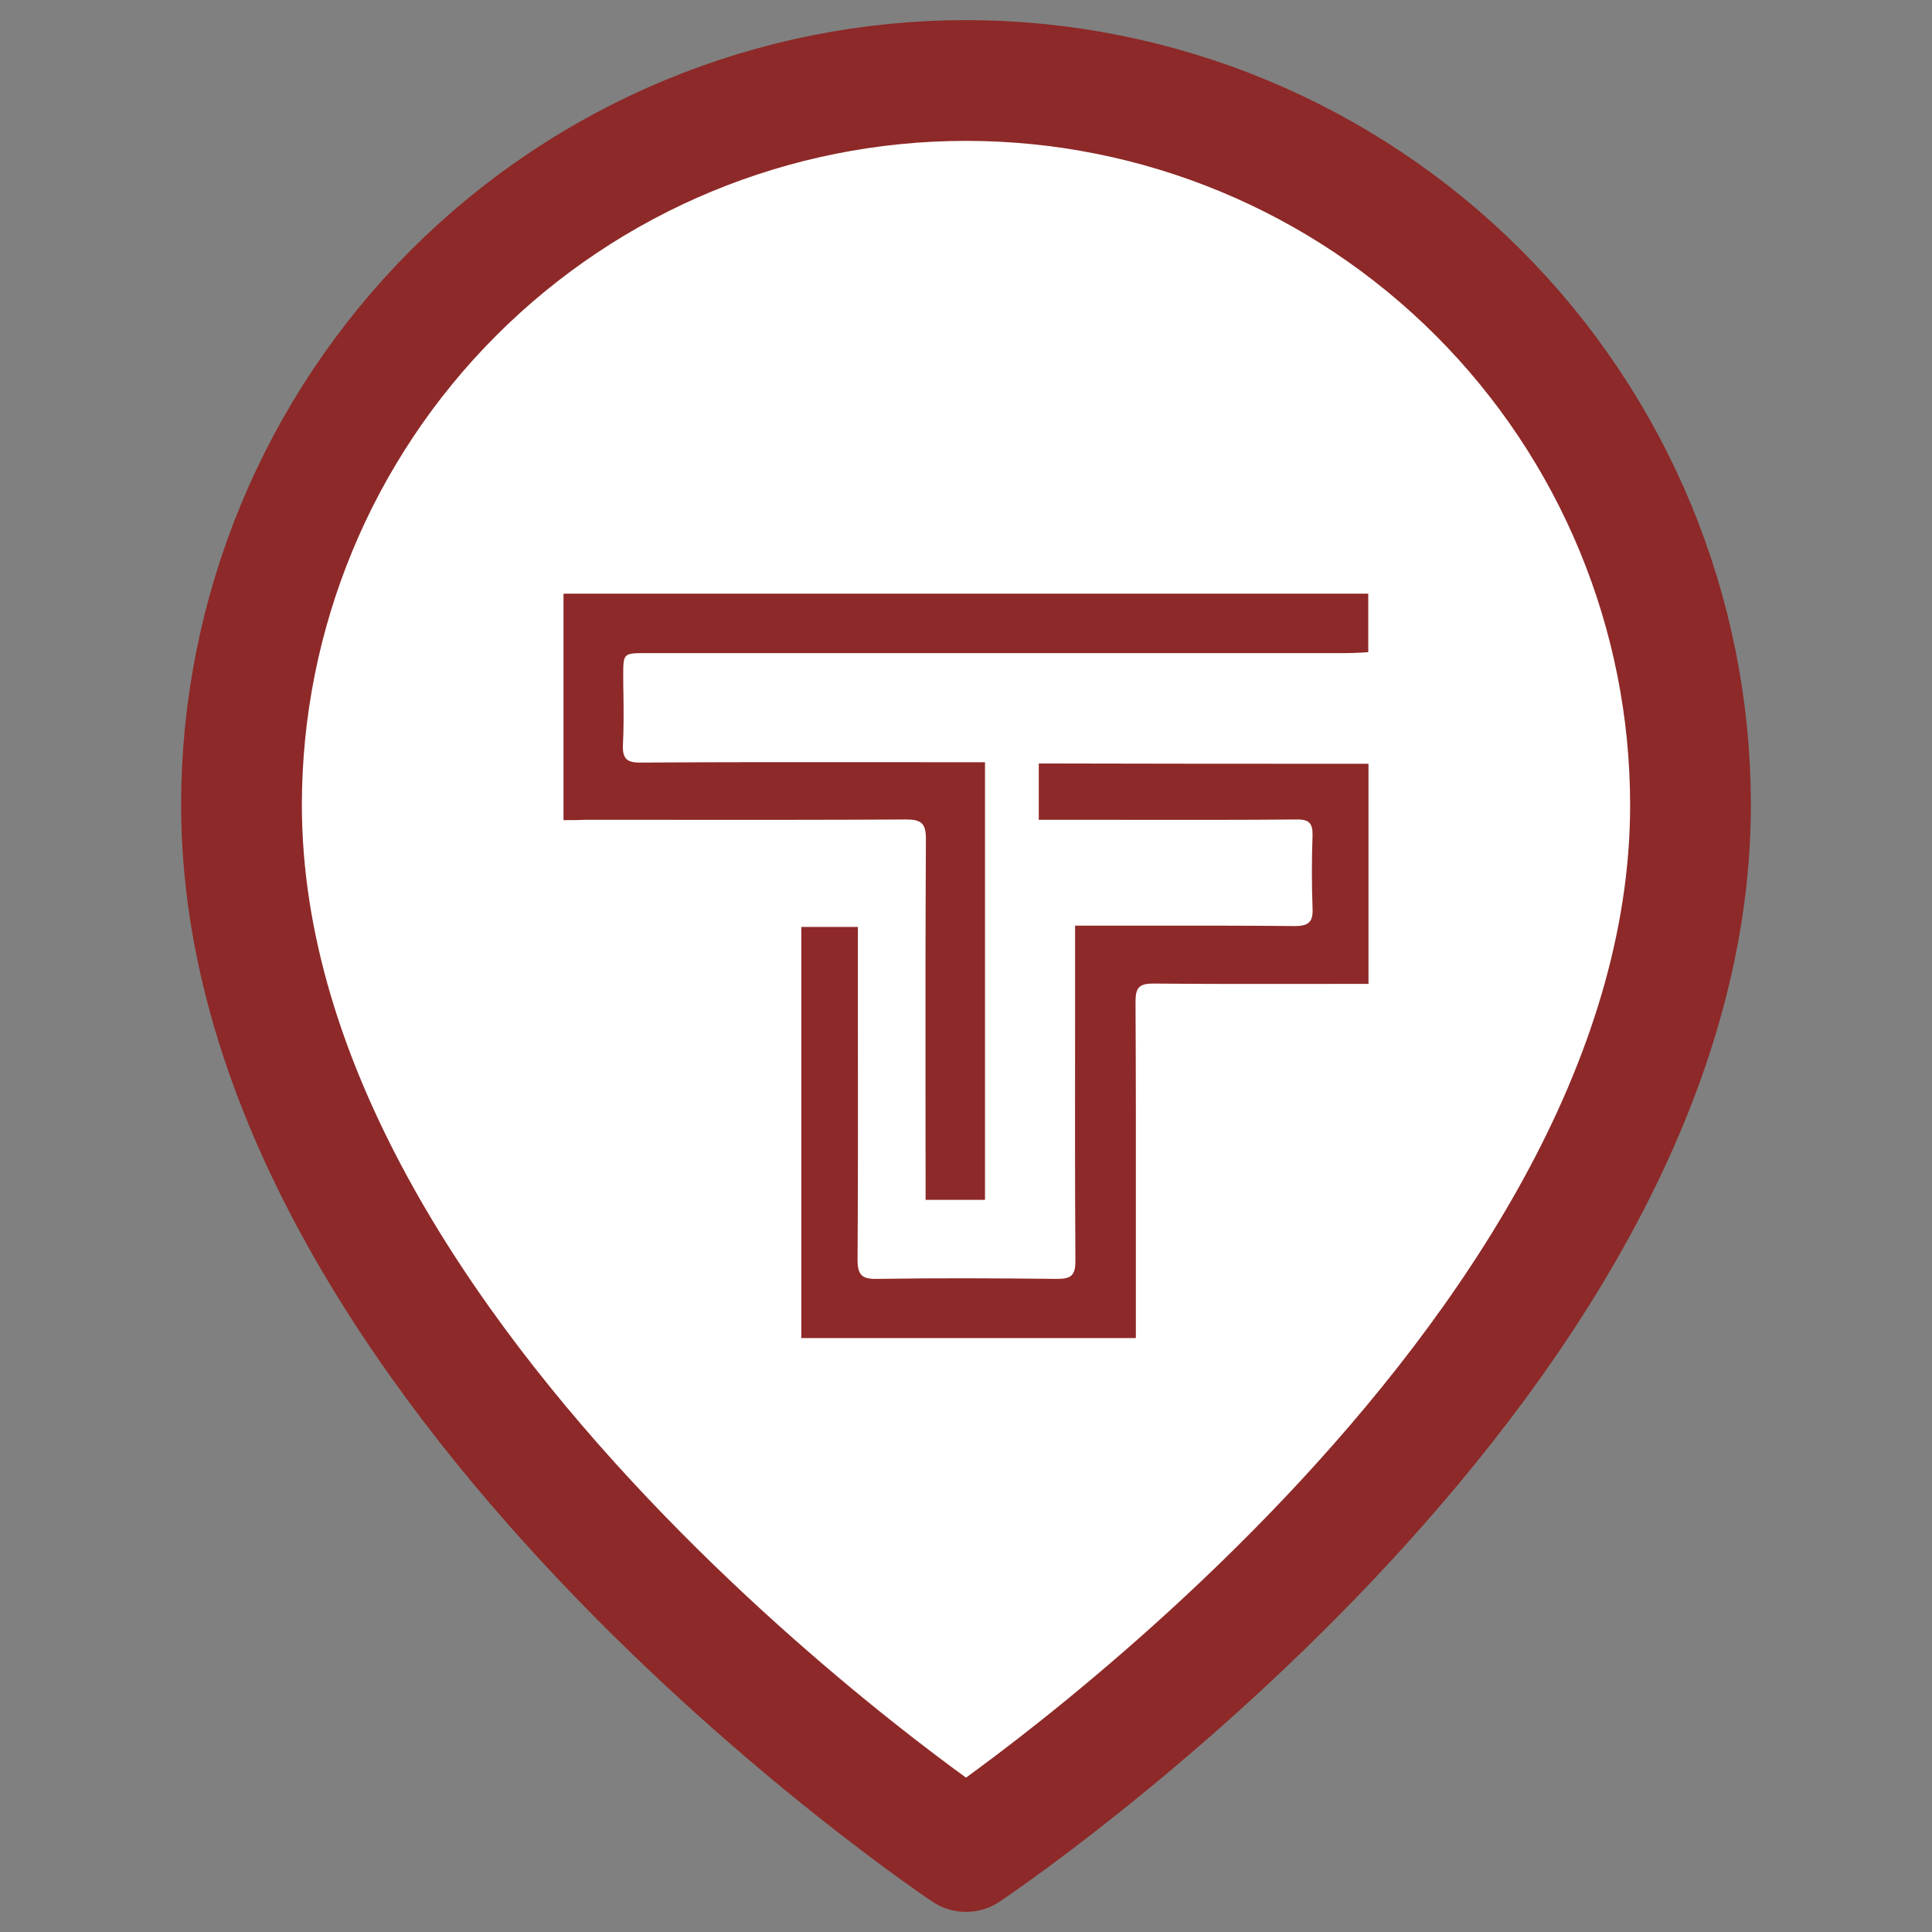 <svg  width="34" height="34" viewBox="0 0 24 24" fill="none" xmlns="http://www.w3.org/2000/svg">
<rect x="0" y="0" width="24" height="24" fill="#808080" stroke="none"/>
<path d="M21 10C21 17 12 23 12 23C12 23 3 17 3 10C3 7.613 3.948 5.324 5.636 3.636C7.324 1.948 9.613 1 12 1C14.387 1 16.676 1.948 18.364 3.636C20.052 5.324 21 7.613 21 10Z" fill="white" stroke="#8D2928" stroke-width="1.5" stroke-linecap="round" stroke-linejoin="round"/>
<path fill-rule="evenodd" clip-rule="evenodd" d="M7 7.375V10.188C7.11 10.188 7.196 10.188 7.275 10.184C7.607 10.184 7.939 10.184 8.271 10.184C9.266 10.185 10.262 10.185 11.258 10.18C11.443 10.18 11.502 10.227 11.502 10.419C11.496 11.477 11.496 12.532 11.497 13.588C11.497 13.941 11.498 14.293 11.498 14.646V14.905H12.236V9.469H11.965C11.632 9.469 11.299 9.468 10.966 9.468C9.966 9.467 8.964 9.467 7.962 9.473C7.797 9.476 7.731 9.433 7.738 9.257C7.749 9.056 7.747 8.855 7.745 8.654C7.743 8.568 7.742 8.482 7.742 8.396C7.742 8.113 7.742 8.113 8.033 8.113H16.73C16.789 8.113 16.847 8.11 16.906 8.107C16.936 8.105 16.966 8.103 16.997 8.102V7.375H7ZM17 12.222V9.488C15.618 9.488 14.259 9.488 12.904 9.484V10.184H13.179C13.423 10.184 13.668 10.184 13.912 10.184C14.644 10.185 15.374 10.186 16.105 10.18C16.262 10.176 16.309 10.227 16.305 10.38C16.294 10.679 16.294 10.981 16.305 11.28C16.313 11.448 16.262 11.504 16.085 11.504C15.467 11.498 14.848 11.498 14.229 11.499C14.023 11.499 13.817 11.499 13.611 11.499H13.355V11.755C13.355 12.081 13.355 12.407 13.355 12.733C13.354 13.711 13.353 14.689 13.359 15.667C13.359 15.84 13.308 15.887 13.135 15.887C12.389 15.879 11.643 15.875 10.896 15.887C10.708 15.891 10.653 15.84 10.653 15.648C10.659 14.681 10.658 13.713 10.657 12.744C10.657 12.421 10.657 12.098 10.657 11.774V11.515H9.954V16.622H14.11V16.351C14.11 16.025 14.11 15.699 14.11 15.373C14.111 14.395 14.111 13.416 14.106 12.438C14.106 12.269 14.153 12.218 14.326 12.218C14.935 12.224 15.543 12.223 16.151 12.223C16.354 12.223 16.558 12.222 16.761 12.222H17Z" fill="#8D2928"/>
</svg>
